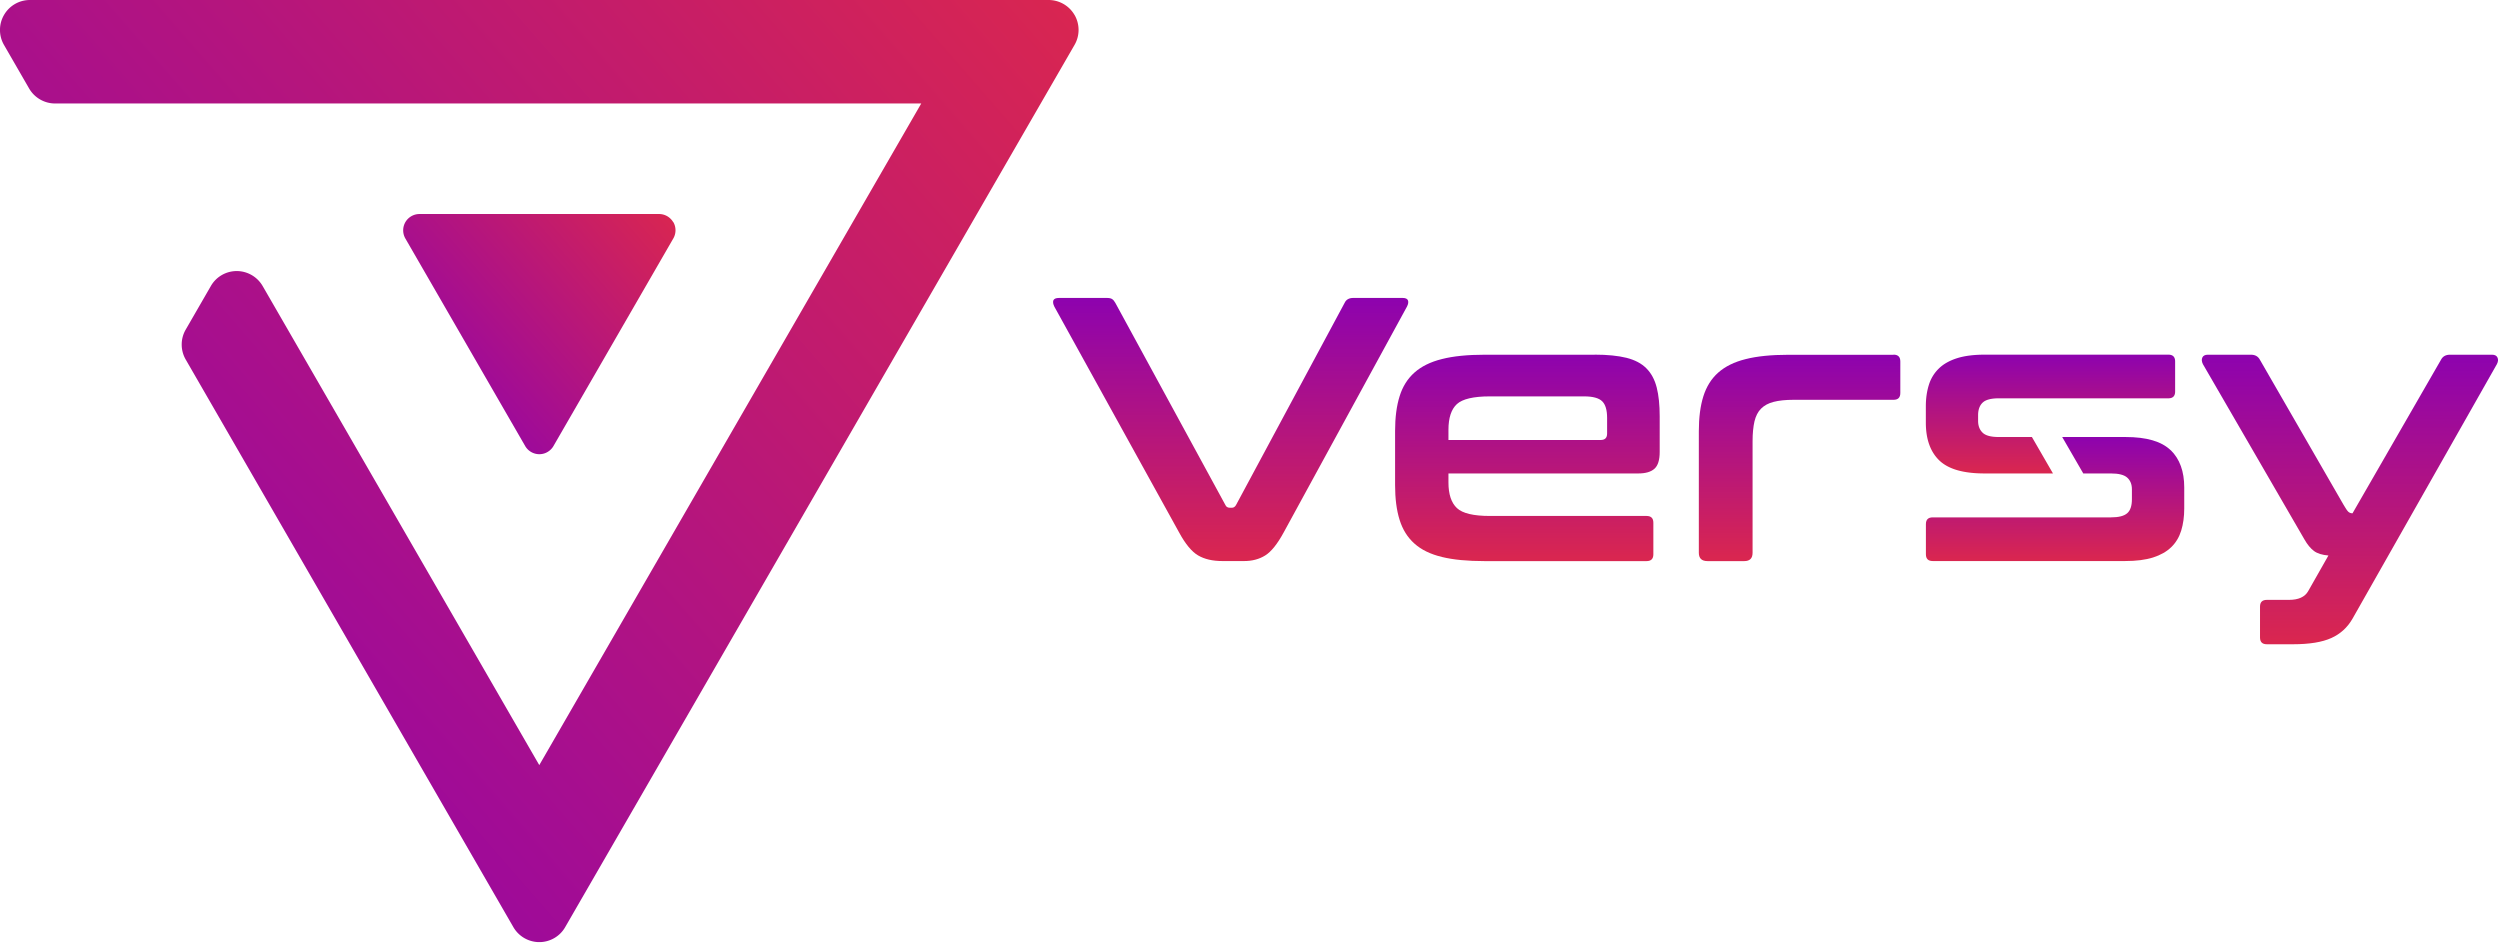 <svg preserveAspectRatio="xMidYMid meet" data-bbox="-0.003 0 386.699 145.84" xmlns="http://www.w3.org/2000/svg" viewBox="0 0 387 146" height="146" width="387" data-type="ugc" role="presentation" aria-hidden="true">
    <g>
        <g clip-path="url(#svgcid-jis62l-f0ll5z)">
            <path fill="url(#svgcid-isz327jb6yaj)" d="M166.34 2.32A4.65 4.65 0 0 0 162.33 0H4.64C2.98 0 1.45.88.62 2.32c-.83 1.43-.83 3.2 0 4.64l3.89 6.74a4.653 4.653 0 0 0 4.02 2.32h134.08L83.48 118.44 40.66 44.28a4.65 4.65 0 0 0-4.01-2.32c-1.65 0-3.19.88-4.01 2.32l-3.89 6.74c-.83 1.43-.83 3.2 0 4.64l50.72 87.86a4.65 4.65 0 0 0 4.01 2.32c1.65 0 3.19-.88 4.01-2.32L166.34 6.95c.83-1.43.83-3.2 0-4.64v.01Z"></path>
            <path fill="url(#svgcid--3v5s5n-innbty)" d="M104.22 34.4a2.59 2.59 0 0 0-.93-.93c-.38-.22-.81-.34-1.26-.34h-1.9.03-.06.03-35.19c-.9 0-1.74.48-2.19 1.26a2.54 2.54 0 0 0 0 2.53L81.3 69.05c.45.78 1.29 1.26 2.19 1.26.45 0 .89-.12 1.26-.34.38-.22.7-.53.93-.93l18.55-32.13c.45-.78.45-1.75 0-2.53l-.01.02Z"></path>
            <path fill="url(#svgcid--ckp1xbr3ul0p)" d="M171.32 46.12c.39 0 .67.06.84.18.18.12.34.31.49.58l17.05 31.31c.12.27.35.41.7.41h.29c.27 0 .48-.14.64-.41l16.82-31.31c.23-.5.68-.76 1.34-.76h7.62c.47 0 .75.13.84.38.1.25.05.57-.15.96l-19.09 34.97c-.97 1.78-1.92 2.97-2.85 3.55-.93.58-2.02.87-3.26.87h-3.38c-1.51 0-2.76-.29-3.75-.87-.99-.58-1.97-1.76-2.94-3.55l-19.32-34.97c-.19-.39-.24-.71-.15-.96.1-.25.4-.38.9-.38h7.36Z"></path>
            <path fill="url(#svgcid-rqsxzj-biueft)" d="M246.86 54.9c1.98 0 3.62.17 4.92.49 1.3.33 2.33.87 3.08 1.63.76.76 1.29 1.75 1.6 2.97.31 1.22.46 2.71.46 4.45v5.53c0 1.24-.27 2.11-.81 2.59-.54.49-1.38.73-2.5.73h-29.39v1.4c0 1.82.44 3.14 1.31 3.96.87.82 2.57 1.22 5.09 1.22h24.27c.7 0 1.05.35 1.05 1.05v4.89c0 .7-.35 1.05-1.05 1.05h-25.08c-2.64 0-4.84-.21-6.6-.64-1.77-.43-3.18-1.11-4.25-2.07-1.07-.95-1.83-2.17-2.3-3.67-.47-1.49-.7-3.29-.7-5.38v-8.38c0-2.09.23-3.89.7-5.38.46-1.49 1.23-2.72 2.3-3.67 1.07-.95 2.48-1.65 4.25-2.09 1.76-.45 3.97-.67 6.6-.67h17.05v-.01Zm-22.64 13.21h23.57c.66 0 .99-.33.99-.99v-2.44c0-1.2-.25-2.06-.76-2.56-.5-.5-1.44-.76-2.79-.76h-14.61c-2.52 0-4.22.4-5.09 1.19-.87.8-1.31 2.12-1.31 3.99v1.57Z"></path>
            <path fill="url(#svgcid--jaui93-5f1qo5)" d="M293.12 54.9c.7 0 1.05.35 1.05 1.05v4.89c0 .7-.35 1.05-1.05 1.05h-15.48c-1.24 0-2.27.11-3.08.32-.82.21-1.46.56-1.95 1.05s-.82 1.15-1.02 1.98c-.19.84-.29 1.85-.29 3.06v17.28c0 .85-.43 1.28-1.28 1.28h-5.7c-.89 0-1.34-.43-1.34-1.28V66.73c0-2.09.23-3.89.7-5.38.47-1.49 1.23-2.72 2.3-3.67 1.07-.95 2.48-1.65 4.25-2.09 1.76-.45 3.97-.67 6.6-.67h16.29v-.02Z"></path>
            <path fill="url(#svgcid--k0rgv8-1wn4kb)" d="M336.01 69.69c-1.4-1.36-3.72-2.04-6.98-2.04h-9.8l3.26 5.64h4.27c1.2 0 2.05.21 2.53.64.48.43.73 1.03.73 1.8v1.57c0 1.01-.24 1.73-.73 2.15-.49.43-1.33.64-2.53.64h-27.58c-.7 0-1.05.35-1.05 1.05v4.66c0 .7.35 1.05 1.05 1.05h29.8c1.71 0 3.14-.18 4.31-.55 1.16-.37 2.1-.9 2.82-1.6.72-.7 1.23-1.55 1.54-2.56.31-1.01.47-2.15.47-3.43v-3.26c0-2.48-.7-4.4-2.09-5.76h-.02Z"></path>
            <path fill="url(#svgcid-t19138-ir3tr8)" d="M307.2 73.29h10.6l-3.26-5.64h-5.13c-1.2 0-2.04-.22-2.5-.67-.47-.45-.7-1.06-.7-1.83v-.87c0-.85.23-1.5.7-1.95.47-.45 1.3-.67 2.5-.67h26.25c.7 0 1.05-.35 1.05-1.05v-4.66c0-.7-.35-1.05-1.05-1.05h-28.4c-1.71 0-3.14.18-4.31.55-1.16.37-2.11.9-2.82 1.6a5.93 5.93 0 0 0-1.54 2.53c-.31.99-.47 2.09-.47 3.29v2.56c0 2.56.7 4.51 2.09 5.85 1.4 1.34 3.72 2.01 6.98 2.01h.01Z"></path>
            <path fill="url(#svgcid--c2kg0d2lke4r)" d="M385.77 54.91c.43 0 .71.15.84.44.14.29.11.63-.09 1.02l-22.35 39.4c-.78 1.36-1.87 2.36-3.29 3-1.42.64-3.38.96-5.91.96h-4.07c-.7 0-1.05-.35-1.05-1.05v-4.77c0-.7.35-1.05 1.05-1.05h3.43c1.47 0 2.46-.45 2.97-1.34l3.14-5.53c-.97-.08-1.72-.31-2.24-.7-.52-.39-1.02-.99-1.48-1.8l-15.71-27.12c-.19-.39-.22-.73-.09-1.02.13-.29.42-.44.84-.44h6.69c.66 0 1.12.27 1.4.81l12.92 22.4c.31.54.55.9.73 1.08.17.17.4.26.67.26l13.68-23.74c.27-.54.74-.81 1.4-.81h6.52Z"></path>
        </g>
        <defs fill="none">
            <linearGradient gradientUnits="userSpaceOnUse" y2="146.405" x2=".486" y1=".81" x1="167.623" id="svgcid-isz327jb6yaj">
                <stop stop-color="#D92650"></stop>
                <stop stop-color="#8800B5" offset="1"></stop>
            </linearGradient>
            <linearGradient gradientUnits="userSpaceOnUse" y2="70.046" x2="62.184" y1="33.336" x1="104.734" id="svgcid--3v5s5n-innbty">
                <stop stop-color="#D92650"></stop>
                <stop stop-color="#8800B5" offset="1"></stop>
            </linearGradient>
            <linearGradient gradientUnits="userSpaceOnUse" y2="43.37" x2="176.655" y1="86.295" x1="176.655" id="svgcid--ckp1xbr3ul0p">
                <stop stop-color="#D92650"></stop>
                <stop stop-color="#8800B5" offset="1"></stop>
            </linearGradient>
            <linearGradient gradientUnits="userSpaceOnUse" y2="52.742" x2="226.12" y1="86.425" x1="226.12" id="svgcid-rqsxzj-biueft">
                <stop stop-color="#D92650"></stop>
                <stop stop-color="#8800B5" offset="1"></stop>
            </linearGradient>
            <linearGradient gradientUnits="userSpaceOnUse" y2="52.742" x2="270.717" y1="86.425" x1="270.717" id="svgcid--jaui93-5f1qo5">
                <stop stop-color="#D92650"></stop>
                <stop stop-color="#8800B5" offset="1"></stop>
            </linearGradient>
            <linearGradient gradientUnits="userSpaceOnUse" y2="66.354" x2="308.049" y1="86.589" x1="308.049" id="svgcid--k0rgv8-1wn4kb">
                <stop stop-color="#D92650"></stop>
                <stop stop-color="#8800B5" offset="1"></stop>
            </linearGradient>
            <linearGradient gradientUnits="userSpaceOnUse" y2="53.658" x2="307.692" y1="73.04" x1="307.692" id="svgcid-t19138-ir3tr8">
                <stop stop-color="#D92650"></stop>
                <stop stop-color="#8800B5" offset="1"></stop>
            </linearGradient>
            <linearGradient gradientUnits="userSpaceOnUse" y2="51.884" x2="352.215" y1="99.12" x1="352.215" id="svgcid--c2kg0d2lke4r">
                <stop stop-color="#D92650"></stop>
                <stop stop-color="#8800B5" offset="1"></stop>
            </linearGradient>
            <clipPath id="svgcid-jis62l-f0ll5z">
                <path fill="#ffffff" d="M386.7 0v145.83H0V0h386.7z"></path>
            </clipPath>
        </defs>
    </g>
</svg>